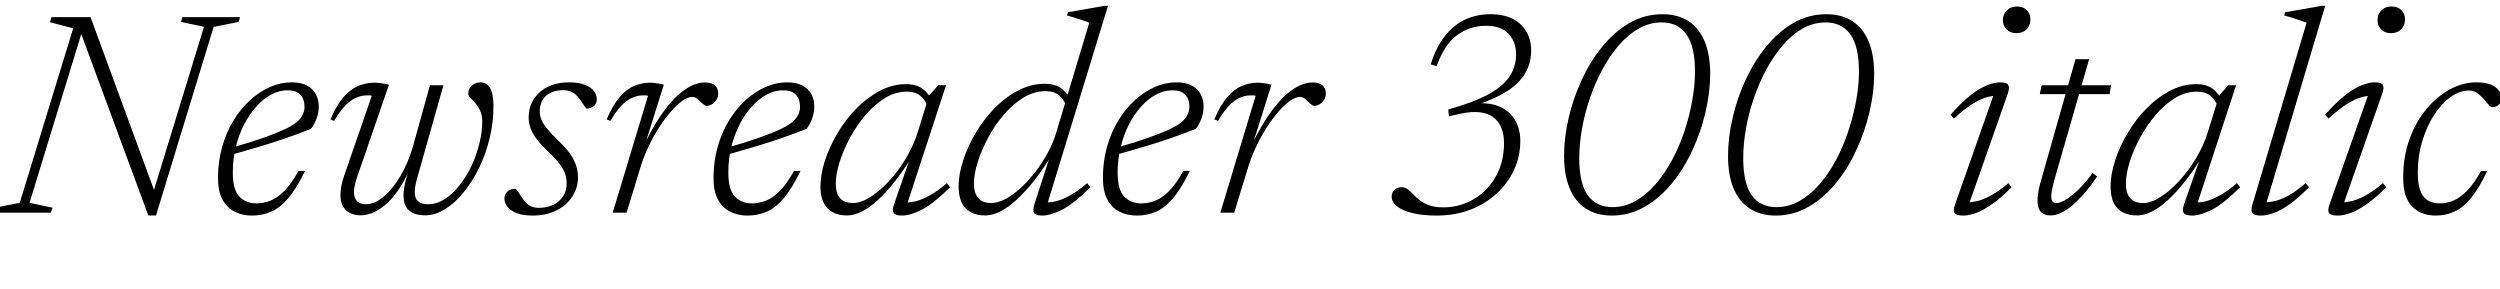 <svg xmlns="http://www.w3.org/2000/svg" xmlns:xlink="http://www.w3.org/1999/xlink" width="207.36" height="24"><path fill="black" d="M7.51 1.42L12.96 16.26L12.58 16.38L16.92 2.22L15.01 1.82L15.13 1.42L19.91 1.42L19.79 1.82L17.72 2.23L12.94 17.87L12.30 17.87L6.54 2.28L6.91 2.27L2.45 16.82L4.36 17.23L4.22 17.64L-0.54 17.64L-0.42 17.23L1.64 16.82L6.07 2.35L4.14 1.84L4.27 1.42L7.51 1.42ZM23.84 7.49L23.84 7.49Q23.15 7.49 22.48 7.85Q21.82 8.21 21.24 8.86Q20.66 9.50 20.23 10.36Q19.80 11.21 19.55 12.22Q19.31 13.22 19.31 14.29L19.31 14.29Q19.31 15.73 19.85 16.30Q20.39 16.87 21.28 16.87L21.28 16.87Q21.85 16.87 22.42 16.65Q22.99 16.43 23.57 15.85Q24.16 15.26 24.76 14.18L24.76 14.18L25.30 14.18Q24.58 15.66 23.89 16.46Q23.20 17.27 22.47 17.57Q21.74 17.88 20.90 17.88L20.90 17.88Q20.09 17.88 19.45 17.55Q18.80 17.22 18.44 16.53Q18.08 15.84 18.08 14.75L18.08 14.75Q18.08 13.38 18.43 12.17Q18.77 10.97 19.37 9.99Q19.97 9.01 20.75 8.30Q21.53 7.60 22.41 7.21Q23.29 6.83 24.18 6.83L24.18 6.83Q24.97 6.83 25.47 7.10Q25.97 7.37 26.20 7.82Q26.44 8.27 26.44 8.82L26.44 8.82Q26.44 9.31 26.27 9.80Q26.10 10.30 25.79 10.69L25.79 10.69Q25.09 10.97 24.33 11.24Q23.57 11.52 22.75 11.78Q21.92 12.05 21.05 12.30Q20.17 12.55 19.25 12.82L19.25 12.82L19.28 12.23Q20.81 11.80 21.85 11.43Q22.88 11.06 23.54 10.76Q24.19 10.46 24.55 10.18Q24.90 9.90 25.05 9.62Q25.20 9.35 25.25 9.05L25.25 9.05Q25.28 8.60 25.16 8.26Q25.04 7.92 24.73 7.70Q24.42 7.49 23.84 7.49ZM34.30 11.98L35.66 7.07L36.78 7.07L34.60 14.78Q34.50 15.13 34.45 15.42Q34.40 15.71 34.40 15.94L34.40 15.94Q34.40 16.46 34.68 16.70Q34.96 16.94 35.51 16.94L35.51 16.94Q36.23 16.94 36.89 16.51Q37.56 16.08 38.12 15.36Q38.69 14.64 39.11 13.75Q39.53 12.85 39.76 11.90Q40.00 10.96 40.00 10.09L40.00 10.09Q40.00 9.55 39.82 9.18Q39.65 8.81 39.42 8.55Q39.19 8.29 39.02 8.12Q38.84 7.94 38.84 7.80L38.84 7.80Q38.84 7.34 39.15 7.09Q39.46 6.83 39.84 6.83L39.84 6.83Q40.20 6.83 40.44 7.04Q40.68 7.25 40.81 7.69Q40.93 8.14 40.93 8.84L40.93 8.84Q40.93 10.18 40.61 11.47Q40.30 12.77 39.74 13.92Q39.18 15.07 38.45 15.96Q37.73 16.85 36.91 17.35Q36.10 17.86 35.27 17.86L35.27 17.86Q34.40 17.86 33.94 17.47Q33.47 17.08 33.47 16.21L33.47 16.21Q33.47 15.91 33.53 15.55Q33.59 15.18 33.71 14.76L33.71 14.76L34.12 13.33L34.27 13.33Q33.79 14.58 33.25 15.44Q32.70 16.31 32.13 16.84Q31.56 17.36 31.00 17.61Q30.43 17.86 29.90 17.86L29.90 17.86Q29.17 17.86 28.70 17.44Q28.24 17.02 28.24 16.15L28.24 16.15Q28.24 15.48 28.54 14.59L28.54 14.59L30.84 7.94Q30.77 7.92 30.67 7.91Q30.58 7.91 30.43 7.91L30.43 7.91Q29.93 7.91 29.47 8.14Q29.00 8.36 28.57 8.83Q28.14 9.30 27.71 10.03L27.71 10.03L27.41 9.90Q27.79 9 28.22 8.41Q28.64 7.82 29.10 7.49Q29.56 7.15 30.05 7.01Q30.55 6.86 31.09 6.86L31.09 6.86Q31.30 6.86 31.51 6.89Q31.73 6.91 31.93 6.95Q32.12 6.98 32.26 7.03L32.26 7.03L29.59 14.78Q29.47 15.13 29.42 15.41Q29.36 15.70 29.36 15.92L29.36 15.92Q29.36 16.43 29.62 16.69Q29.88 16.94 30.35 16.94L30.35 16.94Q31.07 16.94 31.82 16.31Q32.57 15.68 33.23 14.57Q33.89 13.45 34.30 11.98L34.30 11.98ZM42.77 15.66L42.77 15.66Q42.91 15.77 43.05 16.01Q43.19 16.25 43.44 16.60L43.44 16.60Q43.69 16.93 44.00 17.09Q44.30 17.24 44.69 17.24L44.69 17.24Q45.37 17.24 45.89 16.99Q46.42 16.73 46.71 16.27Q47.00 15.82 47.00 15.22L47.00 15.22Q47.00 14.82 46.88 14.44Q46.75 14.05 46.41 13.59Q46.07 13.13 45.44 12.54L45.44 12.54Q44.82 11.95 44.47 11.48Q44.12 11.00 43.99 10.59Q43.85 10.18 43.85 9.77L43.85 9.77Q43.85 8.88 44.27 8.23Q44.69 7.57 45.44 7.20Q46.20 6.83 47.21 6.83L47.21 6.83Q47.98 6.83 48.49 7.03Q49.00 7.22 49.25 7.54Q49.50 7.86 49.50 8.22L49.50 8.22Q49.50 8.45 49.40 8.62Q49.31 8.80 49.12 8.90Q48.92 9 48.64 9L48.64 9Q48.53 8.90 48.40 8.68Q48.26 8.45 48.01 8.14L48.01 8.14Q47.77 7.81 47.45 7.64Q47.12 7.48 46.73 7.48L46.73 7.48Q45.84 7.48 45.31 7.93Q44.77 8.39 44.77 9.25L44.77 9.25Q44.77 9.58 44.90 9.92Q45.04 10.26 45.38 10.67Q45.72 11.09 46.32 11.68L46.32 11.68Q46.93 12.25 47.29 12.76Q47.64 13.27 47.79 13.75Q47.94 14.22 47.94 14.70L47.94 14.70Q47.94 15.58 47.47 16.30Q47.00 17.03 46.16 17.45Q45.31 17.88 44.20 17.88L44.20 17.88Q43.38 17.88 42.86 17.68Q42.35 17.48 42.10 17.16Q41.84 16.84 41.84 16.49L41.84 16.49Q41.84 16.25 41.95 16.06Q42.06 15.88 42.27 15.77Q42.48 15.66 42.77 15.66ZM50.82 17.64L53.75 7.94Q53.69 7.92 53.59 7.91Q53.50 7.91 53.35 7.91L53.35 7.91Q52.84 7.91 52.37 8.14Q51.91 8.36 51.48 8.83Q51.05 9.30 50.63 10.03L50.63 10.03L50.32 9.90Q50.83 8.70 51.40 8.05Q51.96 7.39 52.60 7.13Q53.23 6.86 53.93 6.86L53.93 6.86Q54.13 6.86 54.34 6.89Q54.54 6.91 54.73 6.95Q54.92 6.98 55.06 7.03L55.06 7.03L53.53 11.89L53.48 11.89Q54.30 10.24 55.14 9.11Q55.98 7.99 56.83 7.42Q57.67 6.84 58.48 6.84L58.48 6.84Q59.05 6.84 59.31 7.09Q59.57 7.34 59.57 7.75L59.57 7.75Q59.57 8.06 59.42 8.29Q59.27 8.52 59.05 8.65Q58.82 8.78 58.61 8.78L58.61 8.78Q58.52 8.78 58.40 8.69Q58.27 8.60 58.10 8.44L58.10 8.44Q57.96 8.28 57.79 8.16Q57.61 8.04 57.43 8.04L57.43 8.04Q57.07 8.04 56.60 8.36Q56.14 8.69 55.64 9.26Q55.14 9.84 54.65 10.60Q54.17 11.35 53.76 12.23Q53.35 13.10 53.08 14.02L53.08 14.02L51.97 17.64L50.82 17.64ZM64.94 7.49L64.94 7.49Q64.25 7.49 63.58 7.85Q62.92 8.21 62.34 8.86Q61.76 9.50 61.33 10.36Q60.90 11.21 60.65 12.22Q60.41 13.22 60.41 14.29L60.41 14.29Q60.41 15.73 60.95 16.30Q61.49 16.87 62.38 16.87L62.38 16.87Q62.95 16.87 63.52 16.65Q64.09 16.43 64.67 15.85Q65.26 15.26 65.86 14.18L65.86 14.18L66.40 14.18Q65.68 15.66 64.99 16.46Q64.30 17.27 63.57 17.57Q62.84 17.88 62.00 17.88L62.00 17.88Q61.19 17.88 60.55 17.55Q59.90 17.22 59.54 16.53Q59.18 15.84 59.18 14.75L59.18 14.75Q59.18 13.38 59.53 12.17Q59.87 10.97 60.47 9.99Q61.07 9.01 61.85 8.30Q62.63 7.60 63.51 7.21Q64.39 6.83 65.28 6.83L65.28 6.83Q66.07 6.83 66.57 7.10Q67.07 7.37 67.30 7.82Q67.54 8.27 67.54 8.82L67.54 8.82Q67.54 9.31 67.37 9.80Q67.20 10.30 66.89 10.69L66.89 10.69Q66.19 10.97 65.43 11.24Q64.67 11.52 63.85 11.78Q63.02 12.05 62.15 12.30Q61.27 12.55 60.35 12.82L60.35 12.82L60.38 12.23Q61.91 11.80 62.95 11.43Q63.98 11.06 64.64 10.76Q65.29 10.46 65.65 10.18Q66 9.90 66.15 9.62Q66.30 9.35 66.35 9.05L66.35 9.05Q66.38 8.60 66.26 8.26Q66.14 7.92 65.83 7.70Q65.52 7.49 64.94 7.49ZM74.16 16.93L74.16 16.93L75.56 12.90L75.71 12.90Q74.96 14.11 74.23 15.04Q73.50 15.97 72.81 16.60Q72.12 17.23 71.48 17.55Q70.84 17.87 70.27 17.87L70.27 17.87Q69.53 17.87 69.04 17.59Q68.54 17.32 68.30 16.78Q68.05 16.25 68.05 15.49L68.05 15.49Q68.05 14.48 68.42 13.33Q68.80 12.17 69.46 11.05Q70.13 9.92 71.02 9.01Q71.92 8.09 72.97 7.54Q74.02 6.98 75.14 6.98L75.14 6.98Q76.03 6.98 76.54 7.38Q77.05 7.78 77.40 8.46L77.40 8.46L76.99 8.93Q76.76 8.30 76.34 7.95Q75.92 7.60 75.22 7.60L75.22 7.60Q74.28 7.60 73.41 8.13Q72.54 8.66 71.80 9.53Q71.05 10.40 70.50 11.43Q69.95 12.46 69.64 13.45Q69.32 14.45 69.32 15.24L69.32 15.24Q69.32 16.04 69.68 16.44Q70.04 16.84 70.76 16.84L70.76 16.84Q71.41 16.84 72.19 16.34Q72.97 15.85 73.75 15.01Q74.52 14.17 75.16 13.10Q75.79 12.04 76.14 10.91L76.14 10.91L77.06 7.92L77.82 7.07L78.47 7.07L75.17 17.15L74.90 16.78Q75.31 16.82 75.84 16.72Q76.37 16.61 77.04 16.25Q77.71 15.90 78.54 15.19L78.54 15.19L78.80 15.53Q77.46 16.87 76.48 17.38Q75.50 17.88 74.82 17.88L74.82 17.88Q74.27 17.88 74.12 17.66Q73.98 17.44 74.16 16.93ZM88.90 8.42L88.49 8.88Q88.26 8.27 87.84 7.91Q87.42 7.56 86.72 7.56L86.72 7.56Q85.78 7.56 84.90 8.09Q84.02 8.63 83.27 9.50Q82.52 10.37 81.97 11.40Q81.42 12.43 81.10 13.43Q80.78 14.44 80.78 15.22L80.78 15.22Q80.78 16.02 81.14 16.43Q81.50 16.84 82.22 16.84L82.22 16.84Q82.76 16.84 83.39 16.51Q84.01 16.18 84.65 15.60Q85.28 15.02 85.87 14.27Q86.45 13.51 86.91 12.67Q87.37 11.82 87.62 10.96L87.62 10.96L90.35 1.88Q90.13 1.79 89.83 1.69Q89.52 1.58 89.18 1.48Q88.85 1.38 88.50 1.28L88.50 1.28L88.57 1.02L91.63 0.48L91.90 0.48L86.80 17.15L86.53 16.78Q86.94 16.82 87.47 16.72Q88.01 16.61 88.68 16.25Q89.35 15.90 90.18 15.19L90.18 15.19L90.44 15.53Q89.10 16.87 88.12 17.38Q87.14 17.88 86.46 17.88L86.46 17.88Q85.90 17.88 85.77 17.66Q85.64 17.44 85.80 16.93L85.80 16.93L87.14 12.80L87.28 12.80Q86.52 14.03 85.78 14.98Q85.03 15.92 84.32 16.57Q83.62 17.21 82.97 17.54Q82.32 17.87 81.73 17.87L81.73 17.87Q80.99 17.87 80.50 17.59Q80.00 17.32 79.76 16.78Q79.51 16.24 79.51 15.48L79.51 15.48Q79.51 14.46 79.89 13.30Q80.27 12.14 80.93 11.02Q81.60 9.89 82.50 8.97Q83.40 8.05 84.46 7.50Q85.51 6.95 86.64 6.95L86.64 6.95Q87.54 6.95 88.04 7.34Q88.55 7.74 88.90 8.42L88.90 8.42ZM97.24 7.49L97.24 7.49Q96.54 7.49 95.87 7.85Q95.21 8.21 94.63 8.86Q94.06 9.50 93.62 10.36Q93.19 11.21 92.95 12.22Q92.70 13.22 92.70 14.29L92.70 14.29Q92.70 15.73 93.24 16.30Q93.78 16.87 94.67 16.87L94.67 16.87Q95.24 16.87 95.81 16.65Q96.38 16.43 96.97 15.85Q97.55 15.26 98.15 14.18L98.15 14.18L98.69 14.18Q97.97 15.66 97.28 16.46Q96.59 17.27 95.86 17.57Q95.14 17.88 94.30 17.88L94.30 17.88Q93.48 17.88 92.84 17.55Q92.20 17.22 91.84 16.53Q91.48 15.84 91.48 14.75L91.48 14.75Q91.48 13.38 91.82 12.17Q92.16 10.97 92.76 9.99Q93.36 9.01 94.14 8.30Q94.92 7.60 95.80 7.21Q96.68 6.83 97.57 6.83L97.57 6.83Q98.36 6.83 98.86 7.10Q99.36 7.37 99.59 7.82Q99.83 8.27 99.83 8.82L99.83 8.82Q99.83 9.31 99.66 9.80Q99.49 10.30 99.18 10.69L99.18 10.69Q98.48 10.97 97.72 11.24Q96.96 11.52 96.14 11.78Q95.32 12.05 94.44 12.30Q93.56 12.55 92.64 12.82L92.64 12.82L92.68 12.23Q94.20 11.80 95.24 11.43Q96.28 11.06 96.93 10.76Q97.58 10.46 97.94 10.18Q98.29 9.90 98.44 9.62Q98.59 9.35 98.64 9.05L98.64 9.05Q98.68 8.60 98.56 8.26Q98.44 7.92 98.12 7.70Q97.81 7.49 97.24 7.49ZM101.22 17.64L104.15 7.94Q104.09 7.92 103.99 7.91Q103.90 7.91 103.75 7.91L103.75 7.91Q103.24 7.91 102.77 8.14Q102.31 8.36 101.88 8.83Q101.45 9.30 101.03 10.03L101.03 10.03L100.72 9.90Q101.23 8.70 101.80 8.05Q102.36 7.39 103.00 7.13Q103.63 6.86 104.33 6.86L104.33 6.86Q104.53 6.86 104.74 6.89Q104.94 6.91 105.13 6.95Q105.32 6.98 105.46 7.03L105.46 7.03L103.93 11.89L103.88 11.89Q104.70 10.24 105.54 9.11Q106.38 7.99 107.23 7.42Q108.07 6.84 108.88 6.84L108.88 6.84Q109.45 6.84 109.71 7.09Q109.97 7.34 109.97 7.75L109.97 7.75Q109.97 8.06 109.82 8.29Q109.67 8.52 109.45 8.65Q109.22 8.78 109.01 8.78L109.01 8.78Q108.92 8.78 108.80 8.69Q108.67 8.60 108.50 8.44L108.50 8.44Q108.36 8.28 108.19 8.16Q108.01 8.04 107.83 8.04L107.83 8.04Q107.47 8.04 107.00 8.36Q106.54 8.69 106.04 9.26Q105.54 9.84 105.05 10.60Q104.57 11.35 104.16 12.23Q103.75 13.10 103.48 14.02L103.48 14.02L102.37 17.64L101.22 17.64ZM119.71 17.20L119.71 17.20Q120.74 17.20 121.66 16.81Q122.57 16.43 123.26 15.72Q123.96 15.01 124.36 14.03Q124.75 13.04 124.75 11.86L124.75 11.86Q124.75 10.38 123.84 9.71Q122.93 9.05 121.13 9.43L121.13 9.43L120.18 9.65L120.12 9.08Q122.21 8.50 123.44 7.83Q124.68 7.16 125.21 6.34Q125.75 5.52 125.75 4.50L125.75 4.50Q125.75 3.47 125.12 2.80Q124.50 2.14 123.25 2.14L123.25 2.14Q121.93 2.14 120.88 2.90Q119.82 3.66 119.16 5.48L119.16 5.48L118.67 5.34Q119.10 3.96 119.81 3.03Q120.53 2.10 121.49 1.64Q122.45 1.18 123.62 1.18L123.62 1.18Q124.73 1.18 125.48 1.57Q126.23 1.96 126.61 2.63Q127.00 3.30 127.00 4.19L127.00 4.19Q127.00 5.24 126.51 6.07Q126.02 6.90 125.04 7.54Q124.06 8.17 122.54 8.69L122.54 8.69L122.53 8.57Q123.71 8.51 124.50 8.90Q125.29 9.29 125.69 10.01Q126.10 10.73 126.10 11.69L126.10 11.69Q126.10 12.95 125.59 14.07Q125.08 15.19 124.15 16.04Q123.23 16.90 121.96 17.39Q120.68 17.88 119.17 17.88L119.17 17.88Q117.98 17.88 117.14 17.67Q116.30 17.46 115.87 17.11Q115.43 16.75 115.43 16.32L115.43 16.32Q115.43 15.96 115.66 15.74Q115.88 15.53 116.27 15.53L116.27 15.53Q116.54 15.53 116.76 15.70Q116.98 15.86 117.21 16.11Q117.44 16.36 117.76 16.61Q118.07 16.86 118.54 17.03Q119.02 17.20 119.71 17.20ZM130.99 13.12L130.99 13.12Q130.99 15.20 131.69 16.19Q132.40 17.18 133.75 17.18L133.75 17.18Q134.76 17.18 135.66 16.67Q136.56 16.16 137.32 15.28Q138.08 14.40 138.69 13.27Q139.30 12.13 139.72 10.87Q140.14 9.60 140.36 8.33Q140.59 7.07 140.59 5.94L140.59 5.94Q140.59 3.85 139.88 2.86Q139.18 1.86 137.83 1.86L137.83 1.86Q136.81 1.86 135.92 2.37Q135.02 2.88 134.26 3.77Q133.50 4.66 132.89 5.79Q132.29 6.92 131.86 8.18Q131.44 9.44 131.21 10.71Q130.99 11.98 130.99 13.12ZM137.89 1.18L137.89 1.18Q139.16 1.18 140.05 1.75Q140.93 2.33 141.39 3.43Q141.85 4.54 141.85 6.12L141.85 6.12Q141.85 7.63 141.47 9.26Q141.10 10.90 140.39 12.43Q139.68 13.97 138.68 15.20Q137.68 16.43 136.42 17.15Q135.16 17.88 133.69 17.88L133.69 17.88Q132.42 17.88 131.53 17.30Q130.64 16.72 130.19 15.61Q129.73 14.51 129.73 12.92L129.73 12.92Q129.73 11.41 130.11 9.78Q130.49 8.15 131.20 6.62Q131.90 5.09 132.91 3.86Q133.91 2.63 135.16 1.90Q136.42 1.18 137.89 1.18ZM144.59 13.12L144.59 13.12Q144.59 15.20 145.29 16.19Q145.99 17.18 147.35 17.18L147.35 17.18Q148.36 17.18 149.26 16.67Q150.16 16.16 150.92 15.28Q151.68 14.40 152.29 13.27Q152.89 12.13 153.31 10.87Q153.73 9.60 153.96 8.33Q154.19 7.07 154.19 5.94L154.19 5.94Q154.19 3.85 153.48 2.86Q152.77 1.86 151.43 1.86L151.43 1.86Q150.41 1.86 149.51 2.37Q148.62 2.88 147.86 3.77Q147.10 4.66 146.49 5.79Q145.88 6.92 145.46 8.18Q145.03 9.44 144.81 10.71Q144.59 11.98 144.59 13.12ZM151.49 1.18L151.49 1.18Q152.76 1.18 153.64 1.75Q154.52 2.33 154.99 3.43Q155.45 4.54 155.45 6.12L155.45 6.12Q155.45 7.63 155.07 9.26Q154.69 10.90 153.98 12.43Q153.28 13.97 152.27 15.20Q151.27 16.43 150.01 17.15Q148.75 17.88 147.29 17.88L147.29 17.88Q146.02 17.88 145.13 17.30Q144.24 16.72 143.78 15.61Q143.33 14.51 143.33 12.92L143.33 12.92Q143.33 11.41 143.71 9.78Q144.08 8.15 144.79 6.62Q145.50 5.09 146.50 3.86Q147.50 2.63 148.76 1.90Q150.01 1.18 151.49 1.18ZM162.16 16.96L162.16 16.96L165.44 7.64L165.77 7.94Q165.35 7.92 164.81 8.06Q164.27 8.21 163.59 8.63Q162.91 9.05 162.07 9.84L162.07 9.84L161.78 9.52Q162.72 8.46 163.48 7.87Q164.24 7.28 164.85 7.06Q165.46 6.83 165.90 6.83L165.90 6.83Q166.44 6.83 166.57 7.04Q166.70 7.26 166.54 7.75L166.54 7.75L163.24 17.15L162.95 16.78Q163.36 16.81 163.89 16.70Q164.42 16.60 165.09 16.24Q165.76 15.89 166.58 15.19L166.58 15.19L166.85 15.53Q165.96 16.43 165.22 16.94Q164.48 17.46 163.89 17.67Q163.30 17.88 162.84 17.88L162.84 17.88Q162.25 17.88 162.11 17.67Q161.98 17.46 162.16 16.96ZM166.13 1.67L166.13 1.67Q166.13 1.34 166.28 1.09Q166.43 0.83 166.69 0.68Q166.96 0.54 167.30 0.54L167.30 0.54Q167.82 0.54 168.11 0.84Q168.41 1.14 168.41 1.60L168.41 1.60Q168.41 1.93 168.27 2.19Q168.13 2.45 167.87 2.60Q167.60 2.75 167.24 2.75L167.24 2.75Q166.74 2.75 166.43 2.44Q166.13 2.14 166.13 1.67ZM174.98 7.81L169.19 7.81L169.34 7.07L175.10 7.07L174.98 7.81ZM173.28 4.91L170.41 14.88Q170.33 15.20 170.26 15.47Q170.20 15.73 170.17 15.93Q170.14 16.13 170.14 16.28L170.14 16.28Q170.14 16.60 170.25 16.72Q170.36 16.84 170.58 16.84L170.58 16.84Q170.90 16.84 171.38 16.54Q171.85 16.25 172.42 15.70Q172.98 15.14 173.57 14.35L173.57 14.35L173.94 14.64Q173.39 15.46 172.86 16.06Q172.33 16.67 171.85 17.07Q171.36 17.47 170.92 17.67Q170.48 17.87 170.10 17.87L170.10 17.87Q169.58 17.87 169.29 17.59Q169.00 17.30 169.00 16.63L169.00 16.63Q169.00 16.32 169.07 15.90Q169.14 15.48 169.30 14.94L169.30 14.94L172.15 4.91L173.28 4.91ZM181.16 16.93L181.16 16.93L182.57 12.90L182.71 12.90Q181.97 14.11 181.24 15.04Q180.50 15.97 179.81 16.60Q179.12 17.23 178.48 17.55Q177.84 17.87 177.28 17.87L177.28 17.87Q176.53 17.87 176.04 17.59Q175.55 17.32 175.30 16.78Q175.06 16.25 175.06 15.49L175.06 15.49Q175.06 14.48 175.43 13.33Q175.80 12.17 176.47 11.05Q177.13 9.92 178.03 9.01Q178.92 8.09 179.97 7.54Q181.02 6.98 182.15 6.98L182.15 6.98Q183.04 6.98 183.55 7.38Q184.06 7.78 184.40 8.46L184.40 8.46L184.00 8.93Q183.77 8.30 183.35 7.95Q182.93 7.60 182.22 7.60L182.22 7.60Q181.28 7.60 180.41 8.13Q179.54 8.66 178.80 9.53Q178.06 10.40 177.50 11.43Q176.95 12.46 176.64 13.45Q176.33 14.45 176.33 15.24L176.33 15.24Q176.33 16.04 176.69 16.44Q177.05 16.84 177.77 16.84L177.77 16.84Q178.42 16.84 179.20 16.34Q179.98 15.85 180.75 15.01Q181.52 14.17 182.16 13.10Q182.80 12.04 183.14 10.91L183.14 10.91L184.07 7.92L184.82 7.07L185.47 7.07L182.17 17.15L181.91 16.78Q182.32 16.82 182.84 16.72Q183.37 16.61 184.04 16.25Q184.72 15.90 185.54 15.19L185.54 15.19L185.81 15.53Q184.46 16.87 183.49 17.38Q182.51 17.88 181.82 17.88L181.82 17.88Q181.27 17.88 181.13 17.66Q180.98 17.44 181.16 16.93ZM186.83 16.94L191.32 1.88Q191.10 1.79 190.79 1.69Q190.49 1.58 190.15 1.48Q189.80 1.38 189.46 1.28L189.46 1.28L189.54 1.02L192.60 0.48L192.86 0.48L187.90 17.11L187.63 16.78Q188.05 16.81 188.58 16.70Q189.11 16.60 189.77 16.24Q190.44 15.89 191.24 15.19L191.24 15.19L191.52 15.53Q190.64 16.43 189.91 16.94Q189.18 17.46 188.59 17.67Q188.00 17.88 187.54 17.88L187.54 17.88Q186.97 17.88 186.82 17.68Q186.67 17.47 186.83 16.94L186.83 16.94ZM193.22 16.96L193.22 16.96L196.51 7.64L196.84 7.94Q196.42 7.92 195.88 8.06Q195.34 8.21 194.66 8.63Q193.98 9.05 193.14 9.84L193.14 9.84L192.85 9.52Q193.79 8.46 194.55 7.87Q195.31 7.28 195.92 7.06Q196.52 6.83 196.97 6.83L196.97 6.83Q197.51 6.83 197.64 7.04Q197.77 7.26 197.60 7.75L197.60 7.75L194.30 17.15L194.02 16.78Q194.42 16.81 194.96 16.70Q195.49 16.60 196.16 16.24Q196.82 15.89 197.65 15.19L197.65 15.19L197.92 15.53Q197.03 16.43 196.29 16.94Q195.55 17.46 194.96 17.67Q194.36 17.88 193.91 17.88L193.91 17.88Q193.32 17.88 193.18 17.67Q193.04 17.46 193.22 16.96ZM197.20 1.67L197.20 1.67Q197.20 1.34 197.35 1.09Q197.50 0.83 197.76 0.68Q198.02 0.54 198.37 0.54L198.37 0.54Q198.89 0.54 199.18 0.84Q199.48 1.14 199.48 1.60L199.48 1.60Q199.48 1.93 199.34 2.19Q199.20 2.45 198.94 2.60Q198.67 2.75 198.31 2.75L198.31 2.75Q197.81 2.75 197.50 2.44Q197.20 2.14 197.20 1.67ZM204.78 7.51L204.78 7.51Q204.01 7.51 203.26 8.05Q202.51 8.59 201.90 9.53Q201.29 10.46 200.92 11.69Q200.54 12.91 200.54 14.29L200.54 14.29Q200.54 15.70 201.00 16.28Q201.46 16.87 202.37 16.87L202.37 16.87Q202.96 16.87 203.52 16.63Q204.08 16.38 204.65 15.80Q205.21 15.22 205.79 14.18L205.79 14.18L206.30 14.18Q205.64 15.59 204.98 16.40Q204.32 17.21 203.60 17.54Q202.88 17.88 202.03 17.88L202.03 17.88Q200.80 17.88 200.06 17.12Q199.33 16.36 199.33 14.75L199.33 14.75Q199.33 12.96 199.87 11.50Q200.41 10.04 201.29 9Q202.18 7.96 203.24 7.39Q204.31 6.83 205.38 6.83L205.38 6.83Q206.44 6.83 206.96 7.21Q207.48 7.60 207.48 8.14L207.48 8.14Q207.48 8.47 207.27 8.68Q207.06 8.88 206.71 8.89L206.71 8.89Q206.58 8.89 206.41 8.68Q206.23 8.46 205.99 8.18L205.99 8.18Q205.74 7.91 205.45 7.71Q205.16 7.51 204.78 7.51Z"/></svg>